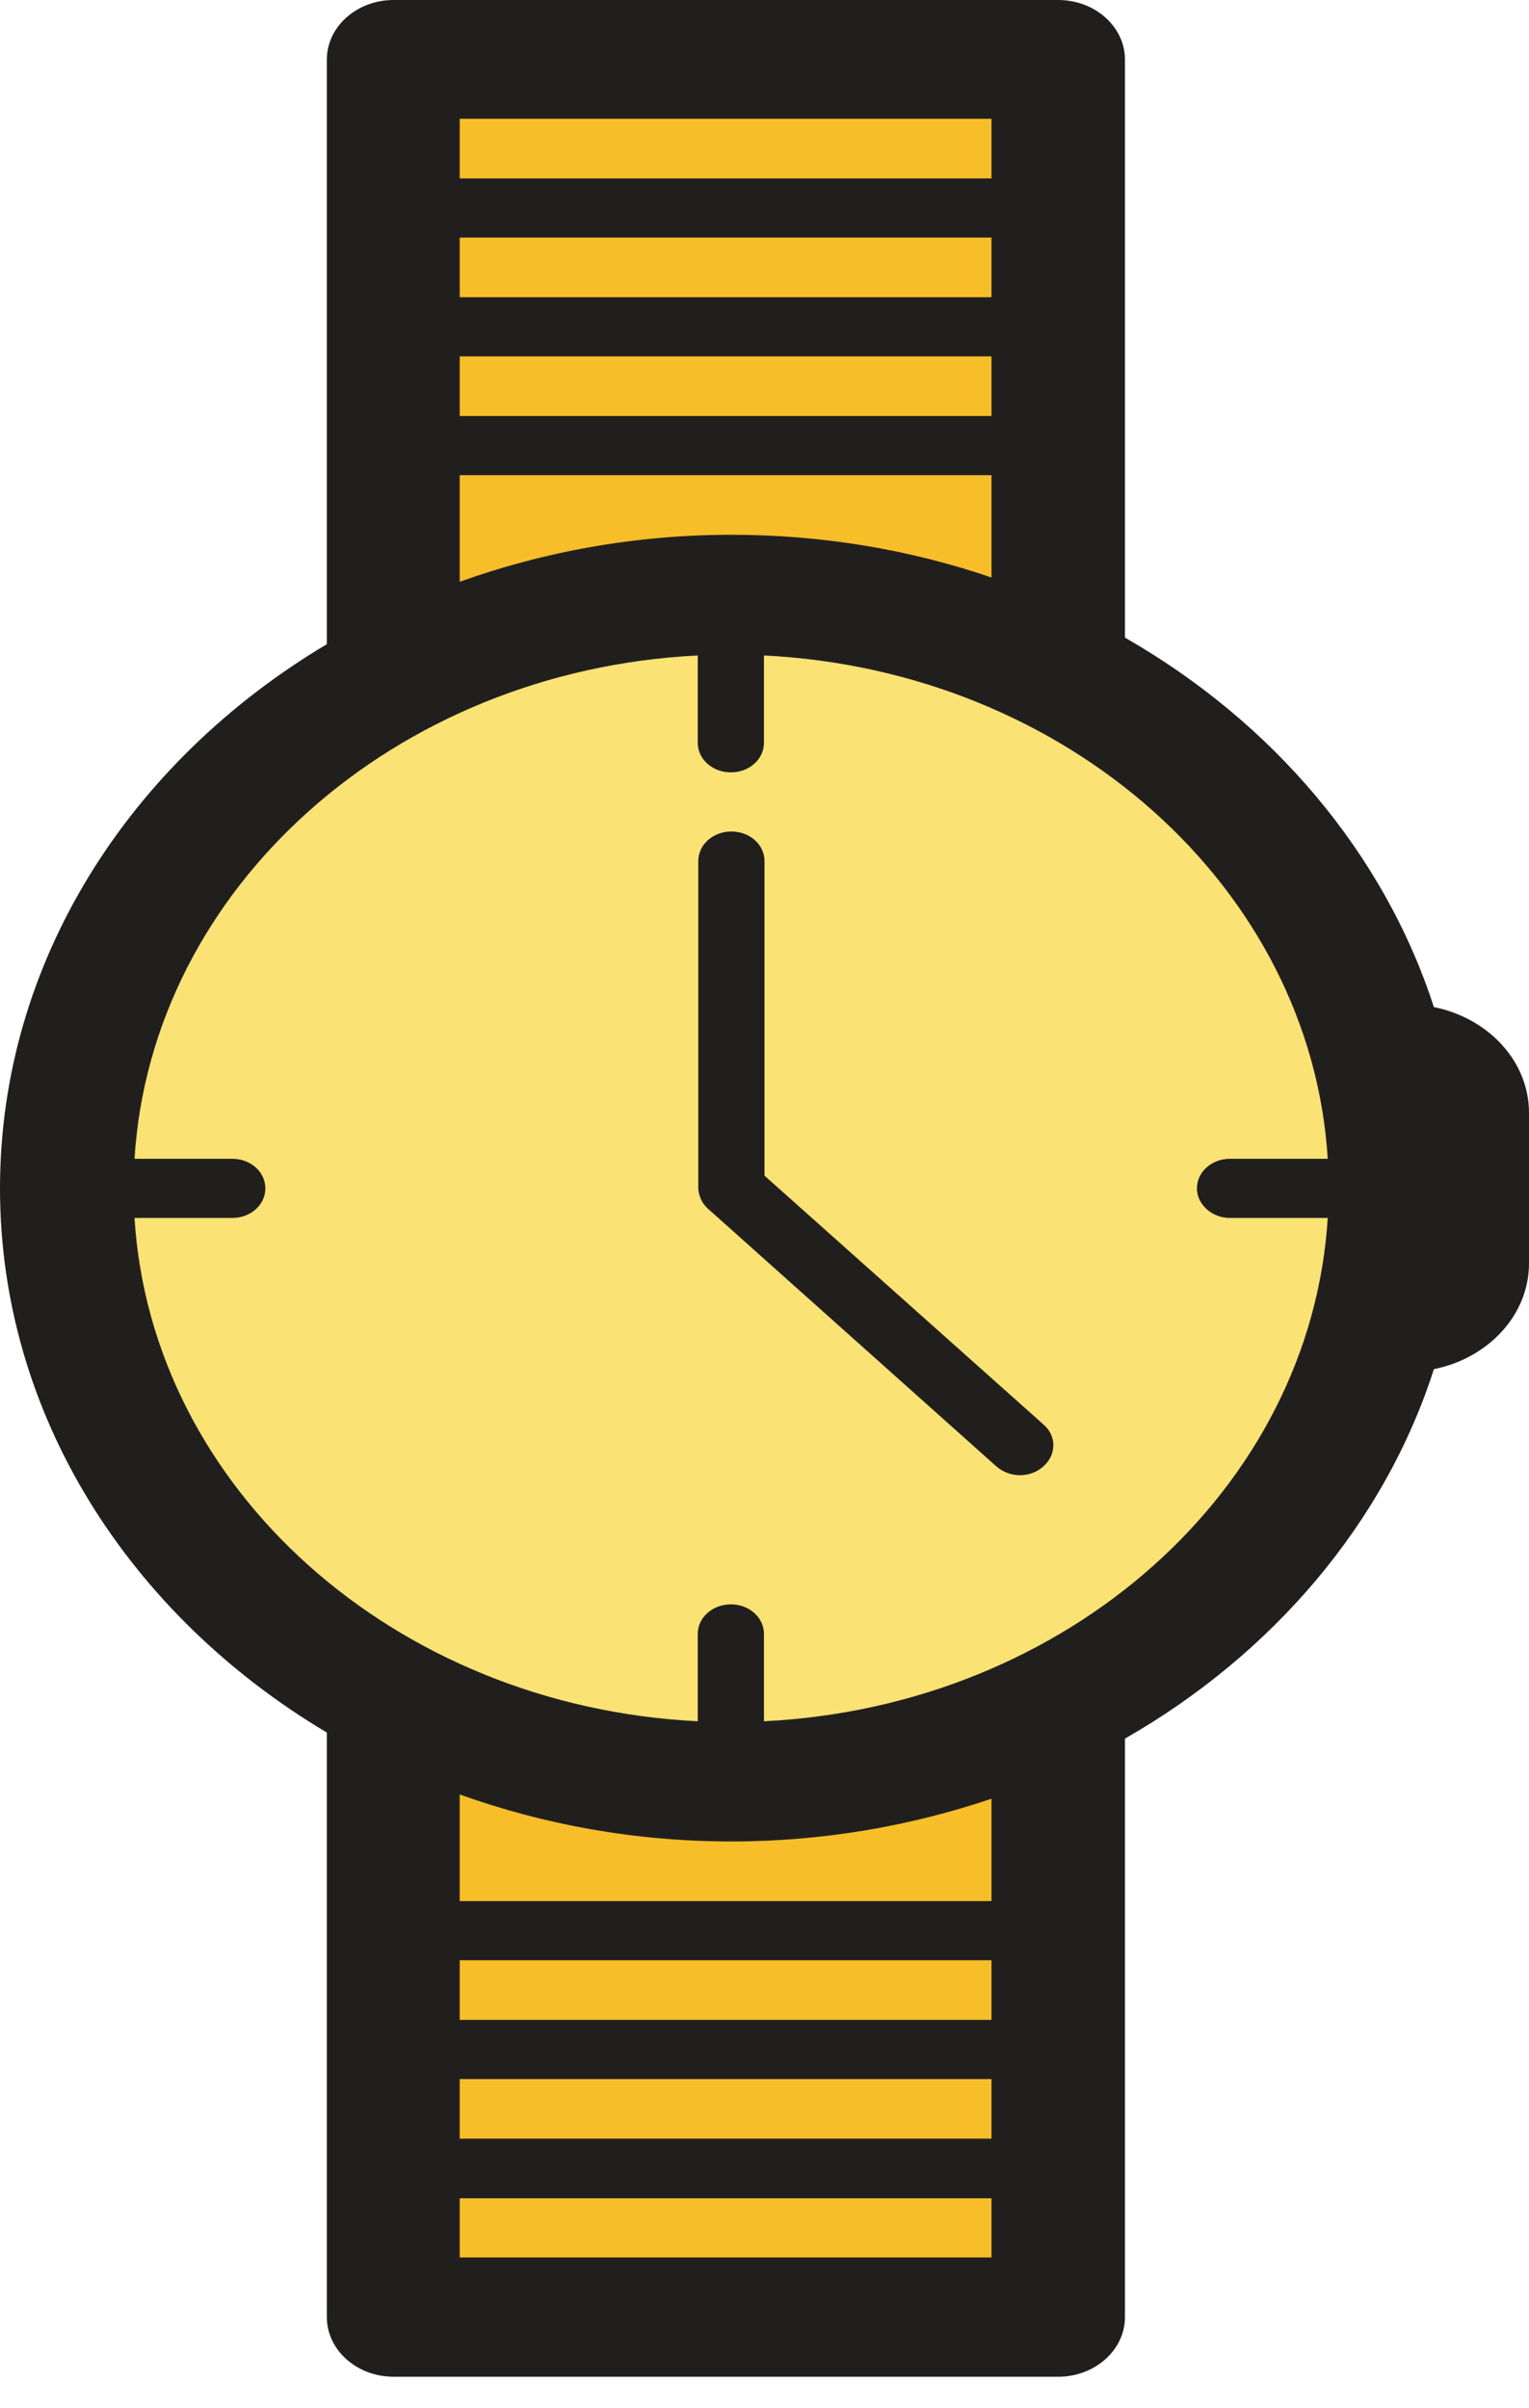 <svg width="40" height="63" viewBox="0 0 40 63" fill="none" xmlns="http://www.w3.org/2000/svg">
<path d="M11.299 1.56H28.687V60.617H11.299V1.56Z" fill="#F7BE29"/>
<path d="M37.388 31.095C37.388 39.682 29.608 46.636 20 46.636C10.392 46.636 2.612 39.682 2.612 31.095C2.612 22.507 10.392 15.553 20 15.553C29.608 15.541 37.388 22.507 37.388 31.095Z" fill="#FAE274"/>
<path d="M20 30.763V22.531C20 22.101 19.615 21.757 19.134 21.757C18.653 21.757 18.268 22.101 18.268 22.531V31.082C18.268 31.18 18.296 31.279 18.337 31.377C18.378 31.475 18.447 31.561 18.529 31.635L26.062 38.367C26.227 38.515 26.46 38.601 26.68 38.601C26.9 38.601 27.12 38.527 27.299 38.367C27.643 38.06 27.643 37.569 27.299 37.274L20 30.763Z" fill="#211F1E"/>
<path d="M37.512 26.352C36.206 22.323 33.292 18.895 29.43 16.684V1.56C29.43 0.7 28.646 0 27.684 0H10.296C9.333 0 8.55 0.7 8.55 1.56V16.856C3.395 19.927 0 25.161 0 31.095C0 37.029 3.395 42.262 8.55 45.334V60.629C8.55 61.489 9.333 62.19 10.296 62.19H27.684C28.646 62.19 29.43 61.489 29.43 60.629V45.493C33.292 43.282 36.22 39.854 37.512 35.825C38.928 35.542 40 34.412 40 33.06V29.117C40 27.765 38.928 26.635 37.512 26.352ZM12.027 3.108H25.938V4.669H12.027V3.108ZM12.027 6.216H25.938V7.777H12.027V6.216ZM12.027 9.325H25.938V10.885H12.027V9.325ZM12.027 12.433H25.938V15.111C23.821 14.386 21.526 13.993 19.134 13.993C16.619 13.993 14.227 14.435 12.027 15.222V12.433ZM25.938 59.069H12.027V57.521H25.938V59.069ZM25.938 55.961H12.027V54.401H25.938V55.961ZM25.938 52.852H12.027V51.292H25.938V52.852ZM25.938 49.744H12.027V46.955C14.227 47.742 16.619 48.184 19.134 48.184C21.54 48.184 23.821 47.779 25.938 47.066V49.744ZM32.179 31.869H34.735C34.295 38.958 27.931 44.646 19.986 45.039V42.754C19.986 42.324 19.601 41.98 19.12 41.98C18.639 41.98 18.254 42.324 18.254 42.754V45.039C10.323 44.646 3.959 38.958 3.519 31.869H6.076C6.557 31.869 6.942 31.525 6.942 31.095C6.942 30.665 6.557 30.321 6.076 30.321H3.519C3.959 23.232 10.323 17.544 18.254 17.151V19.436C18.254 19.866 18.639 20.21 19.12 20.21C19.601 20.21 19.986 19.866 19.986 19.436V17.151C27.918 17.544 34.295 23.232 34.735 30.321H32.179C31.698 30.321 31.313 30.665 31.313 31.095C31.313 31.512 31.698 31.869 32.179 31.869Z" fill="#211F1E"/>
</svg>
